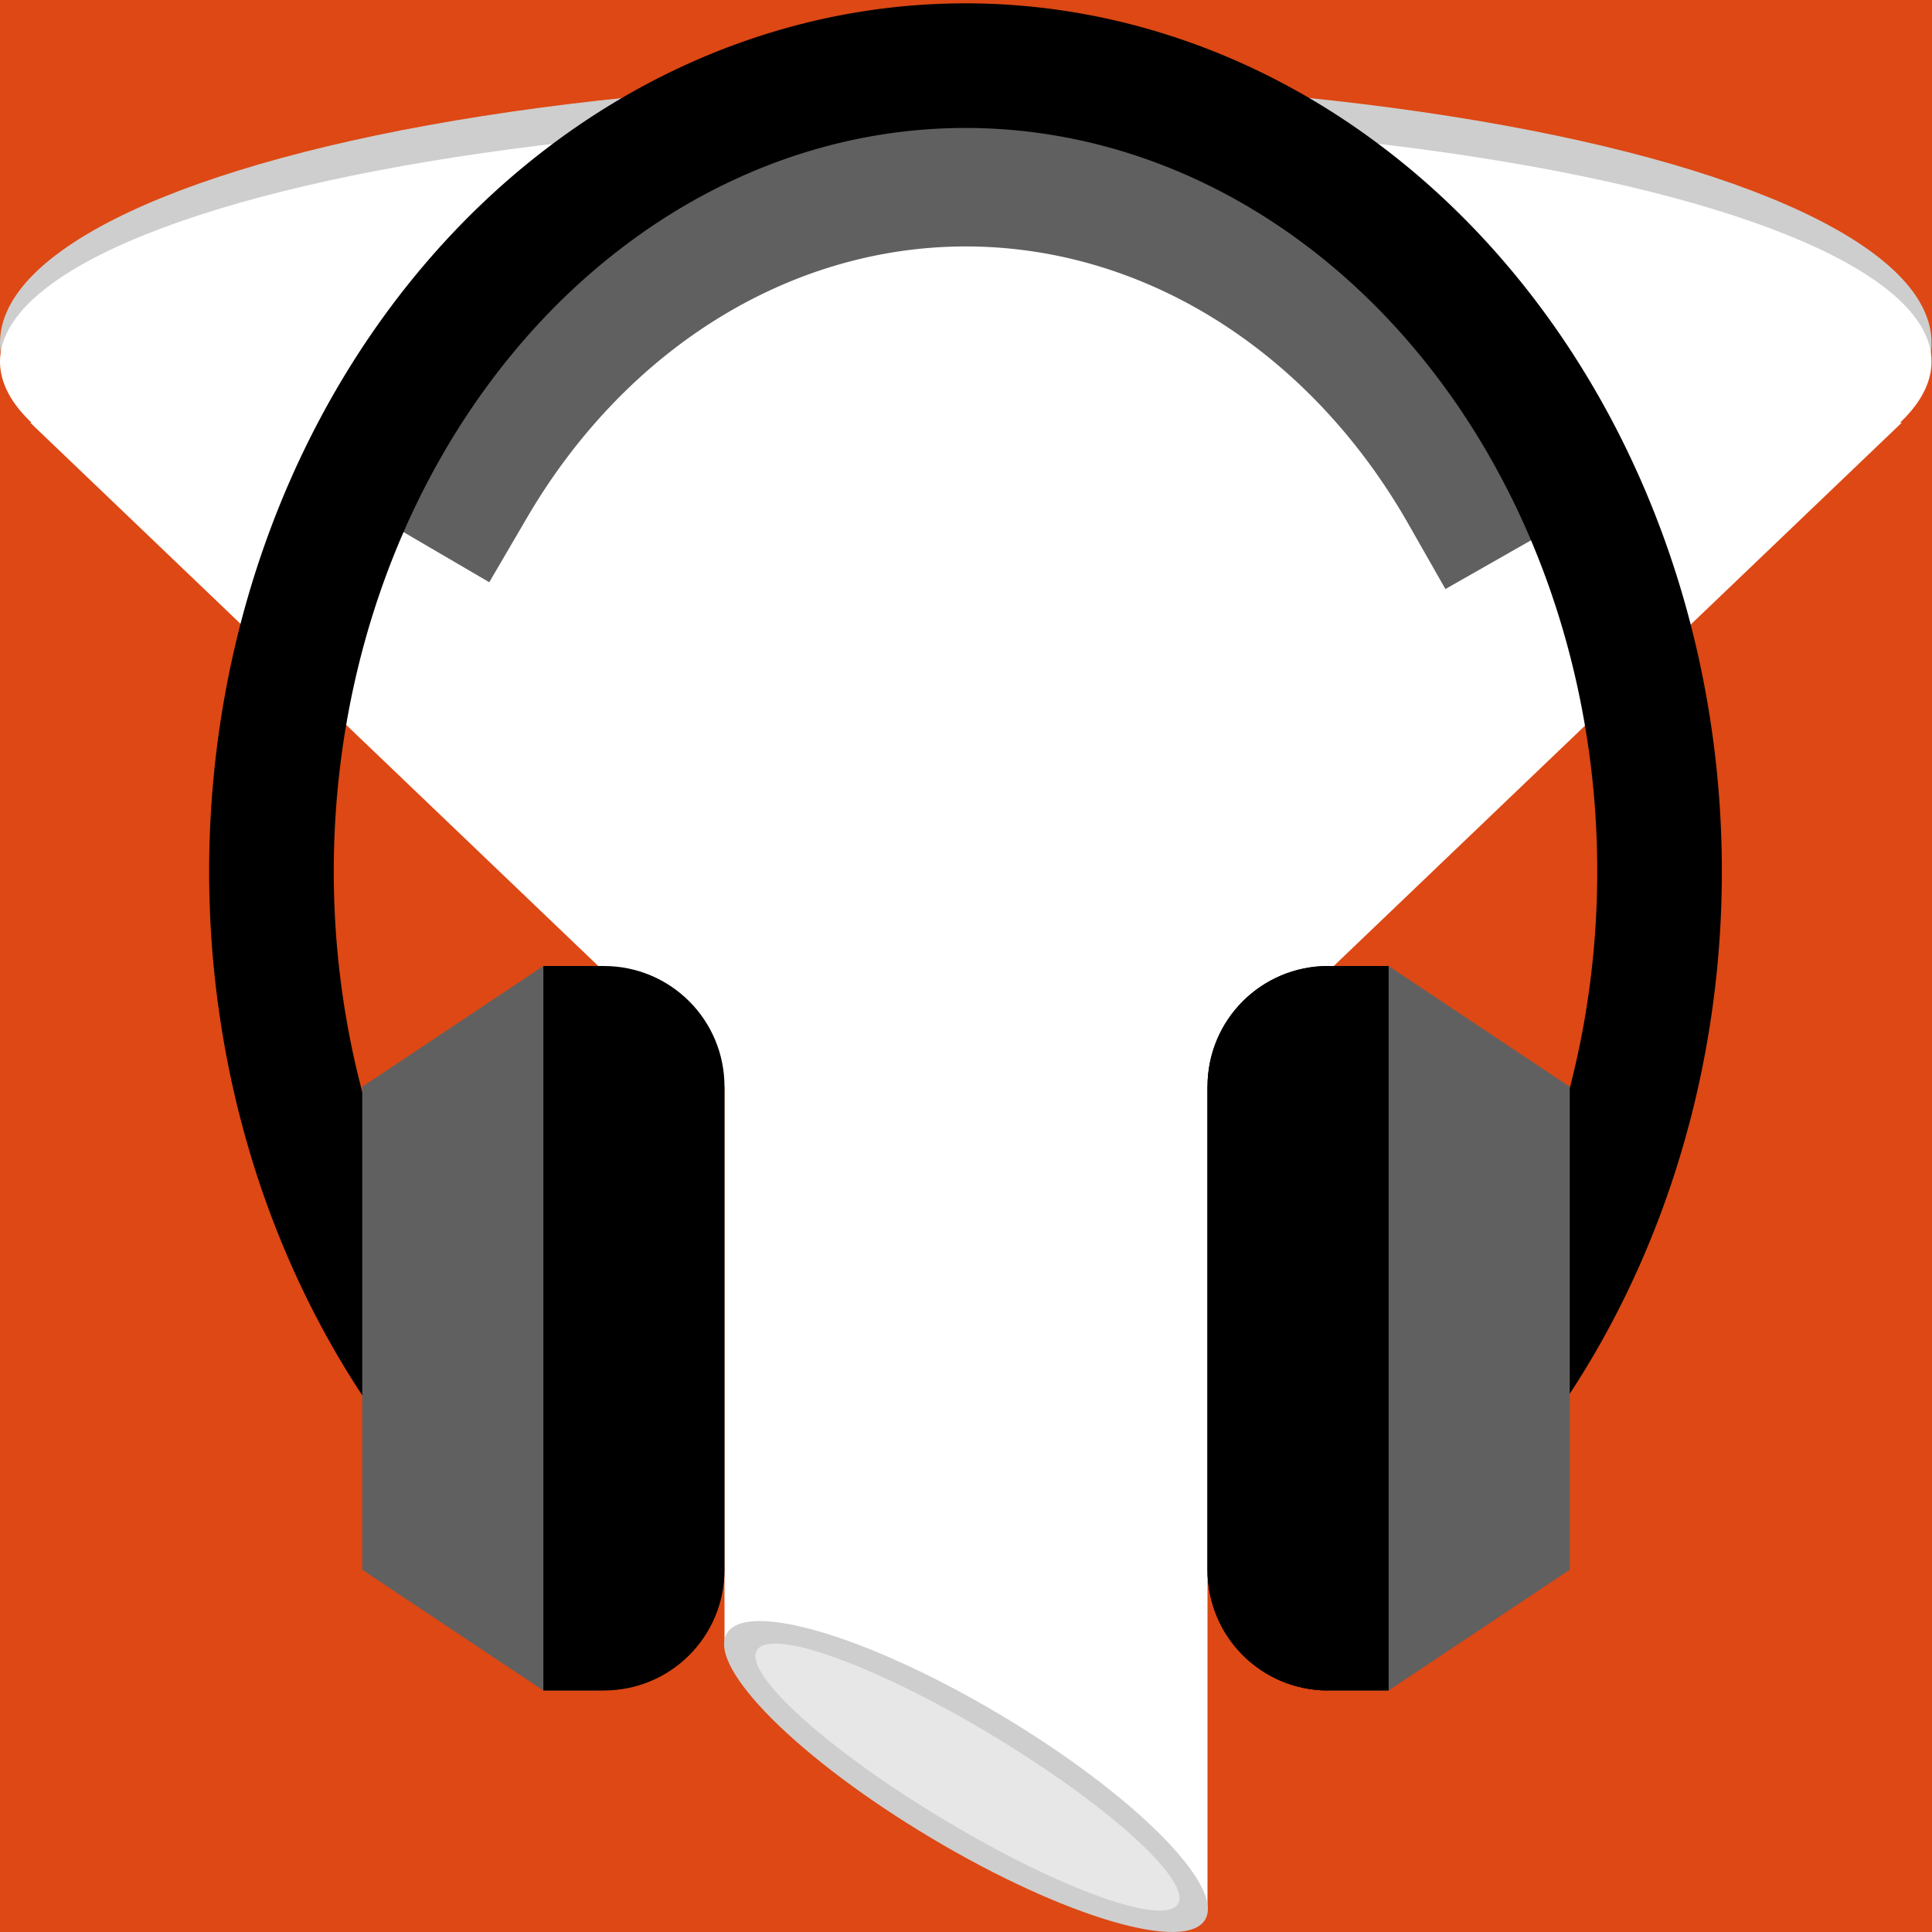 <?xml version="1.0" encoding="UTF-8" standalone="no"?>
<!-- Created with Inkscape (http://www.inkscape.org/) -->

<svg
   xmlns:dc="http://purl.org/dc/elements/1.1/"
   xmlns:cc="http://creativecommons.org/ns#"
   xmlns:rdf="http://www.w3.org/1999/02/22-rdf-syntax-ns#"
   xmlns:svg="http://www.w3.org/2000/svg"
   xmlns="http://www.w3.org/2000/svg"
   xmlns:sodipodi="http://sodipodi.sourceforge.net/DTD/sodipodi-0.dtd"
   xmlns:inkscape="http://www.inkscape.org/namespaces/inkscape"
   width="16"
   height="16"
   id="svg4221"
   version="1.1"
   inkscape:version="0.91 r13725"
   viewBox="0 0 16 16"
   sodipodi:docname="logo.svg"
   inkscape:export-filename="/home/bengt/Projekte/github.com/Bengt/podfilter/public/favicon/favicon_128.png"
   inkscape:export-xdpi="720"
   inkscape:export-ydpi="720">
  <defs
     id="defs4223">
    <linearGradient
       id="linearGradient4916">
      <stop
         style="stop-color:#e85c10;stop-opacity:1;"
         offset="0"
         id="stop4904" />
      <stop
         id="stop4918"
         offset="0.5"
         style="stop-color:#ffffff;stop-opacity:1;" />
      <stop
         style="stop-color:#e85c10;stop-opacity:1;"
         offset="1"
         id="stop4906" />
    </linearGradient>
    <linearGradient
       id="linearGradient4878">
      <stop
         style="stop-color:#ffffff;stop-opacity:1;"
         offset="0"
         id="stop4880" />
      <stop
         style="stop-color:#ffffff;stop-opacity:0;"
         offset="1"
         id="stop4882" />
    </linearGradient>
  </defs>
  <sodipodi:namedview
     id="base"
     pagecolor="#ffffff"
     bordercolor="#666666"
     borderopacity="1.0"
     inkscape:pageopacity="0.0"
     inkscape:pageshadow="2"
     inkscape:zoom="22.627417"
     inkscape:cx="2.1973752"
     inkscape:cy="14.097693"
     inkscape:current-layer="layer1"
     showgrid="false"
     inkscape:grid-bbox="true"
     inkscape:document-units="px"
     showborder="false"
     inkscape:window-width="1920"
     inkscape:window-height="1014"
     inkscape:window-x="0"
     inkscape:window-y="27"
     inkscape:window-maximized="1"
     inkscape:snap-page="false">
    <inkscape:grid
       type="xygrid"
       id="grid4229"
       empspacing="4"
       spacingx="0.25"
       spacingy="0.25" />
  </sodipodi:namedview>
  <g
     id="layer1"
     inkscape:label="Layer 1"
     inkscape:groupmode="layer">
    <rect
       y="-2"
       x="-2"
       height="20"
       width="20"
       id="rect4985"
       style="opacity:1;fill:#dd4814;fill-opacity:1;fill-rule:evenodd;stroke:none;stroke-width:1;stroke-linecap:square;stroke-linejoin:round;stroke-miterlimit:4;stroke-dasharray:none;stroke-dashoffset:0;stroke-opacity:1" />
    <rect
       style="opacity:1;fill:#dd4814;fill-opacity:1;fill-rule:evenodd;stroke:none;stroke-width:1;stroke-linecap:square;stroke-linejoin:round;stroke-miterlimit:4;stroke-dasharray:none;stroke-dashoffset:0;stroke-opacity:1"
       id="rect4983"
       width="16"
       height="16"
       x="0"
       y="0" />
    <ellipse
       style="opacity:1;fill:#cecece;fill-opacity:1;fill-rule:evenodd;stroke:none;stroke-width:1.2;stroke-linecap:square;stroke-linejoin:round;stroke-miterlimit:4;stroke-dasharray:none;stroke-dashoffset:0;stroke-opacity:1"
       id="ellipse4979"
       cx="7.998"
       cy="2.839"
       rx="7.998"
       ry="2.169" />
    <path
       sodipodi:nodetypes="ccccccc"
       inkscape:connector-curvature="0"
       id="path4928"
       d="m 0.25,3.5 15.5,0 L 10,9 10,15.801 6,13.586 6,9 Z"
       style="fill:#ffffff;fill-opacity:1;fill-rule:evenodd;stroke:none;stroke-width:1px;stroke-linecap:butt;stroke-linejoin:miter;stroke-opacity:1" />
    <ellipse
       style="opacity:1;fill:#ffffff;fill-opacity:1;fill-rule:evenodd;stroke:none;stroke-width:1.2;stroke-linecap:square;stroke-linejoin:round;stroke-miterlimit:4;stroke-dasharray:none;stroke-dashoffset:0;stroke-opacity:1"
       id="path4870"
       cx="7.998"
       cy="2.995"
       rx="7.998"
       ry="1.995" />
    <path
       d="M 3.83,3.975 A 5.023,5.772 0 0 1 8.029,1.422 5.023,5.772 0 0 1 12.202,4.034"
       sodipodi:open="true"
       sodipodi:end="5.7038381"
       sodipodi:start="3.7332223"
       sodipodi:ry="5.7721024"
       sodipodi:rx="5.02282"
       sodipodi:cy="7.1939583"
       sodipodi:cx="7.9986167"
       sodipodi:type="arc"
       id="path4809"
       style="opacity:1;fill:none;fill-opacity:0;fill-rule:evenodd;stroke:#606060;stroke-width:1.238;stroke-linecap:square;stroke-linejoin:round;stroke-miterlimit:4;stroke-dasharray:none;stroke-dashoffset:0;stroke-opacity:1" />
    <ellipse
       id="path4874"
       style="opacity:1;fill:#cecece;fill-opacity:1;fill-rule:evenodd;stroke:none;stroke-width:1.2;stroke-linecap:square;stroke-linejoin:round;stroke-miterlimit:4;stroke-dasharray:none;stroke-dashoffset:0;stroke-opacity:1"
       transform="matrix(-0.859,-0.512,0.488,-0.873,0,0)"
       cx="-14.167"
       cy="-8.544"
       rx="2.308"
       ry="0.585" />
    <path
       style="fill:none;fill-rule:evenodd;stroke:none;stroke-width:1px;stroke-linecap:butt;stroke-linejoin:miter;stroke-opacity:1"
       d="m 11,8 2,1 0,4 -2,1 z"
       id="path4946"
       inkscape:connector-curvature="0" />
    <path
       style="opacity:1;fill:none;fill-opacity:1;fill-rule:evenodd;stroke:#000000;stroke-width:1.032;stroke-linecap:square;stroke-linejoin:round;stroke-miterlimit:4;stroke-dasharray:none;stroke-dashoffset:0;stroke-opacity:1"
       id="path4781"
       sodipodi:type="arc"
       sodipodi:cx="7.9960961"
       sodipodi:cy="7.2166324"
       sodipodi:rx="5.7477269"
       sodipodi:ry="6.6728506"
       sodipodi:start="2.3585583"
       sodipodi:end="0.80230772"
       sodipodi:open="true"
       d="M 3.922,11.924 A 5.748,6.673 0 0 1 2.699,4.626 5.748,6.673 0 0 1 8.051,0.544 5.748,6.673 0 0 1 13.335,4.745 5.748,6.673 0 0 1 11.991,12.014" />
    <path
       inkscape:connector-curvature="0"
       id="path4953"
       d="M 4.5,8 3,9 3,13 4.5,14 5,14 5,8 Z"
       style="fill:#606060;fill-opacity:1;fill-rule:evenodd;stroke:none;stroke-width:1px;stroke-linecap:butt;stroke-linejoin:miter;stroke-opacity:1"
       sodipodi:nodetypes="ccccccc" />
    <path
       style="opacity:1;fill:#000000;fill-opacity:1;fill-rule:evenodd;stroke:none;stroke-width:1.5;stroke-linecap:square;stroke-linejoin:round;stroke-miterlimit:4;stroke-dasharray:none;stroke-dashoffset:0;stroke-opacity:1"
       d="M 4.5 8 L 4.5 14 L 5 14 C 5.554 14 6 13.554 6 13 L 6 9 C 6 8.446 5.554 8 5 8 L 4.5 8 z "
       id="path4955" />
    <path
       style="opacity:1;fill:#000000;fill-opacity:1;fill-rule:evenodd;stroke:none;stroke-width:1.5;stroke-linecap:square;stroke-linejoin:round;stroke-miterlimit:4;stroke-dasharray:none;stroke-dashoffset:0;stroke-opacity:1"
       d="M 11 8 C 10.446 8 10 8.446 10 9 L 10 13 C 10 13.554 10.446 14 11 14 L 11 8 z "
       id="rect4805" />
    <path
       sodipodi:nodetypes="ccccccc"
       style="fill:#606060;fill-opacity:1;fill-rule:evenodd;stroke:none;stroke-width:1px;stroke-linecap:butt;stroke-linejoin:miter;stroke-opacity:1"
       d="m 11.5,8 1.5,1 0,4 -1.5,1 L 11,14 11,8 Z"
       id="path4960"
       inkscape:connector-curvature="0" />
    <path
       id="path4962"
       d="M 11.5,8 11.5,14 11,14 c -0.554,0 -1,-0.446 -1,-1 l 0,-4 c 0,-0.554 0.446,-1 1,-1 l 0.5,0 z"
       style="opacity:1;fill:#000000;fill-opacity:1;fill-rule:evenodd;stroke:none;stroke-width:1.5;stroke-linecap:square;stroke-linejoin:round;stroke-miterlimit:4;stroke-dasharray:none;stroke-dashoffset:0;stroke-opacity:1"
       inkscape:connector-curvature="0" />
    <ellipse
       ry="0.438"
       rx="2.027"
       cy="-8.919"
       cx="-18.041"
       transform="matrix(-0.848,-0.531,0.817,-0.576,0,0)"
       style="opacity:1;fill:#e7e7e7;fill-opacity:1;fill-rule:evenodd;stroke:none;stroke-width:1.2;stroke-linecap:square;stroke-linejoin:round;stroke-miterlimit:4;stroke-dasharray:none;stroke-dashoffset:0;stroke-opacity:1"
       id="ellipse4964" />
  </g>
</svg>
